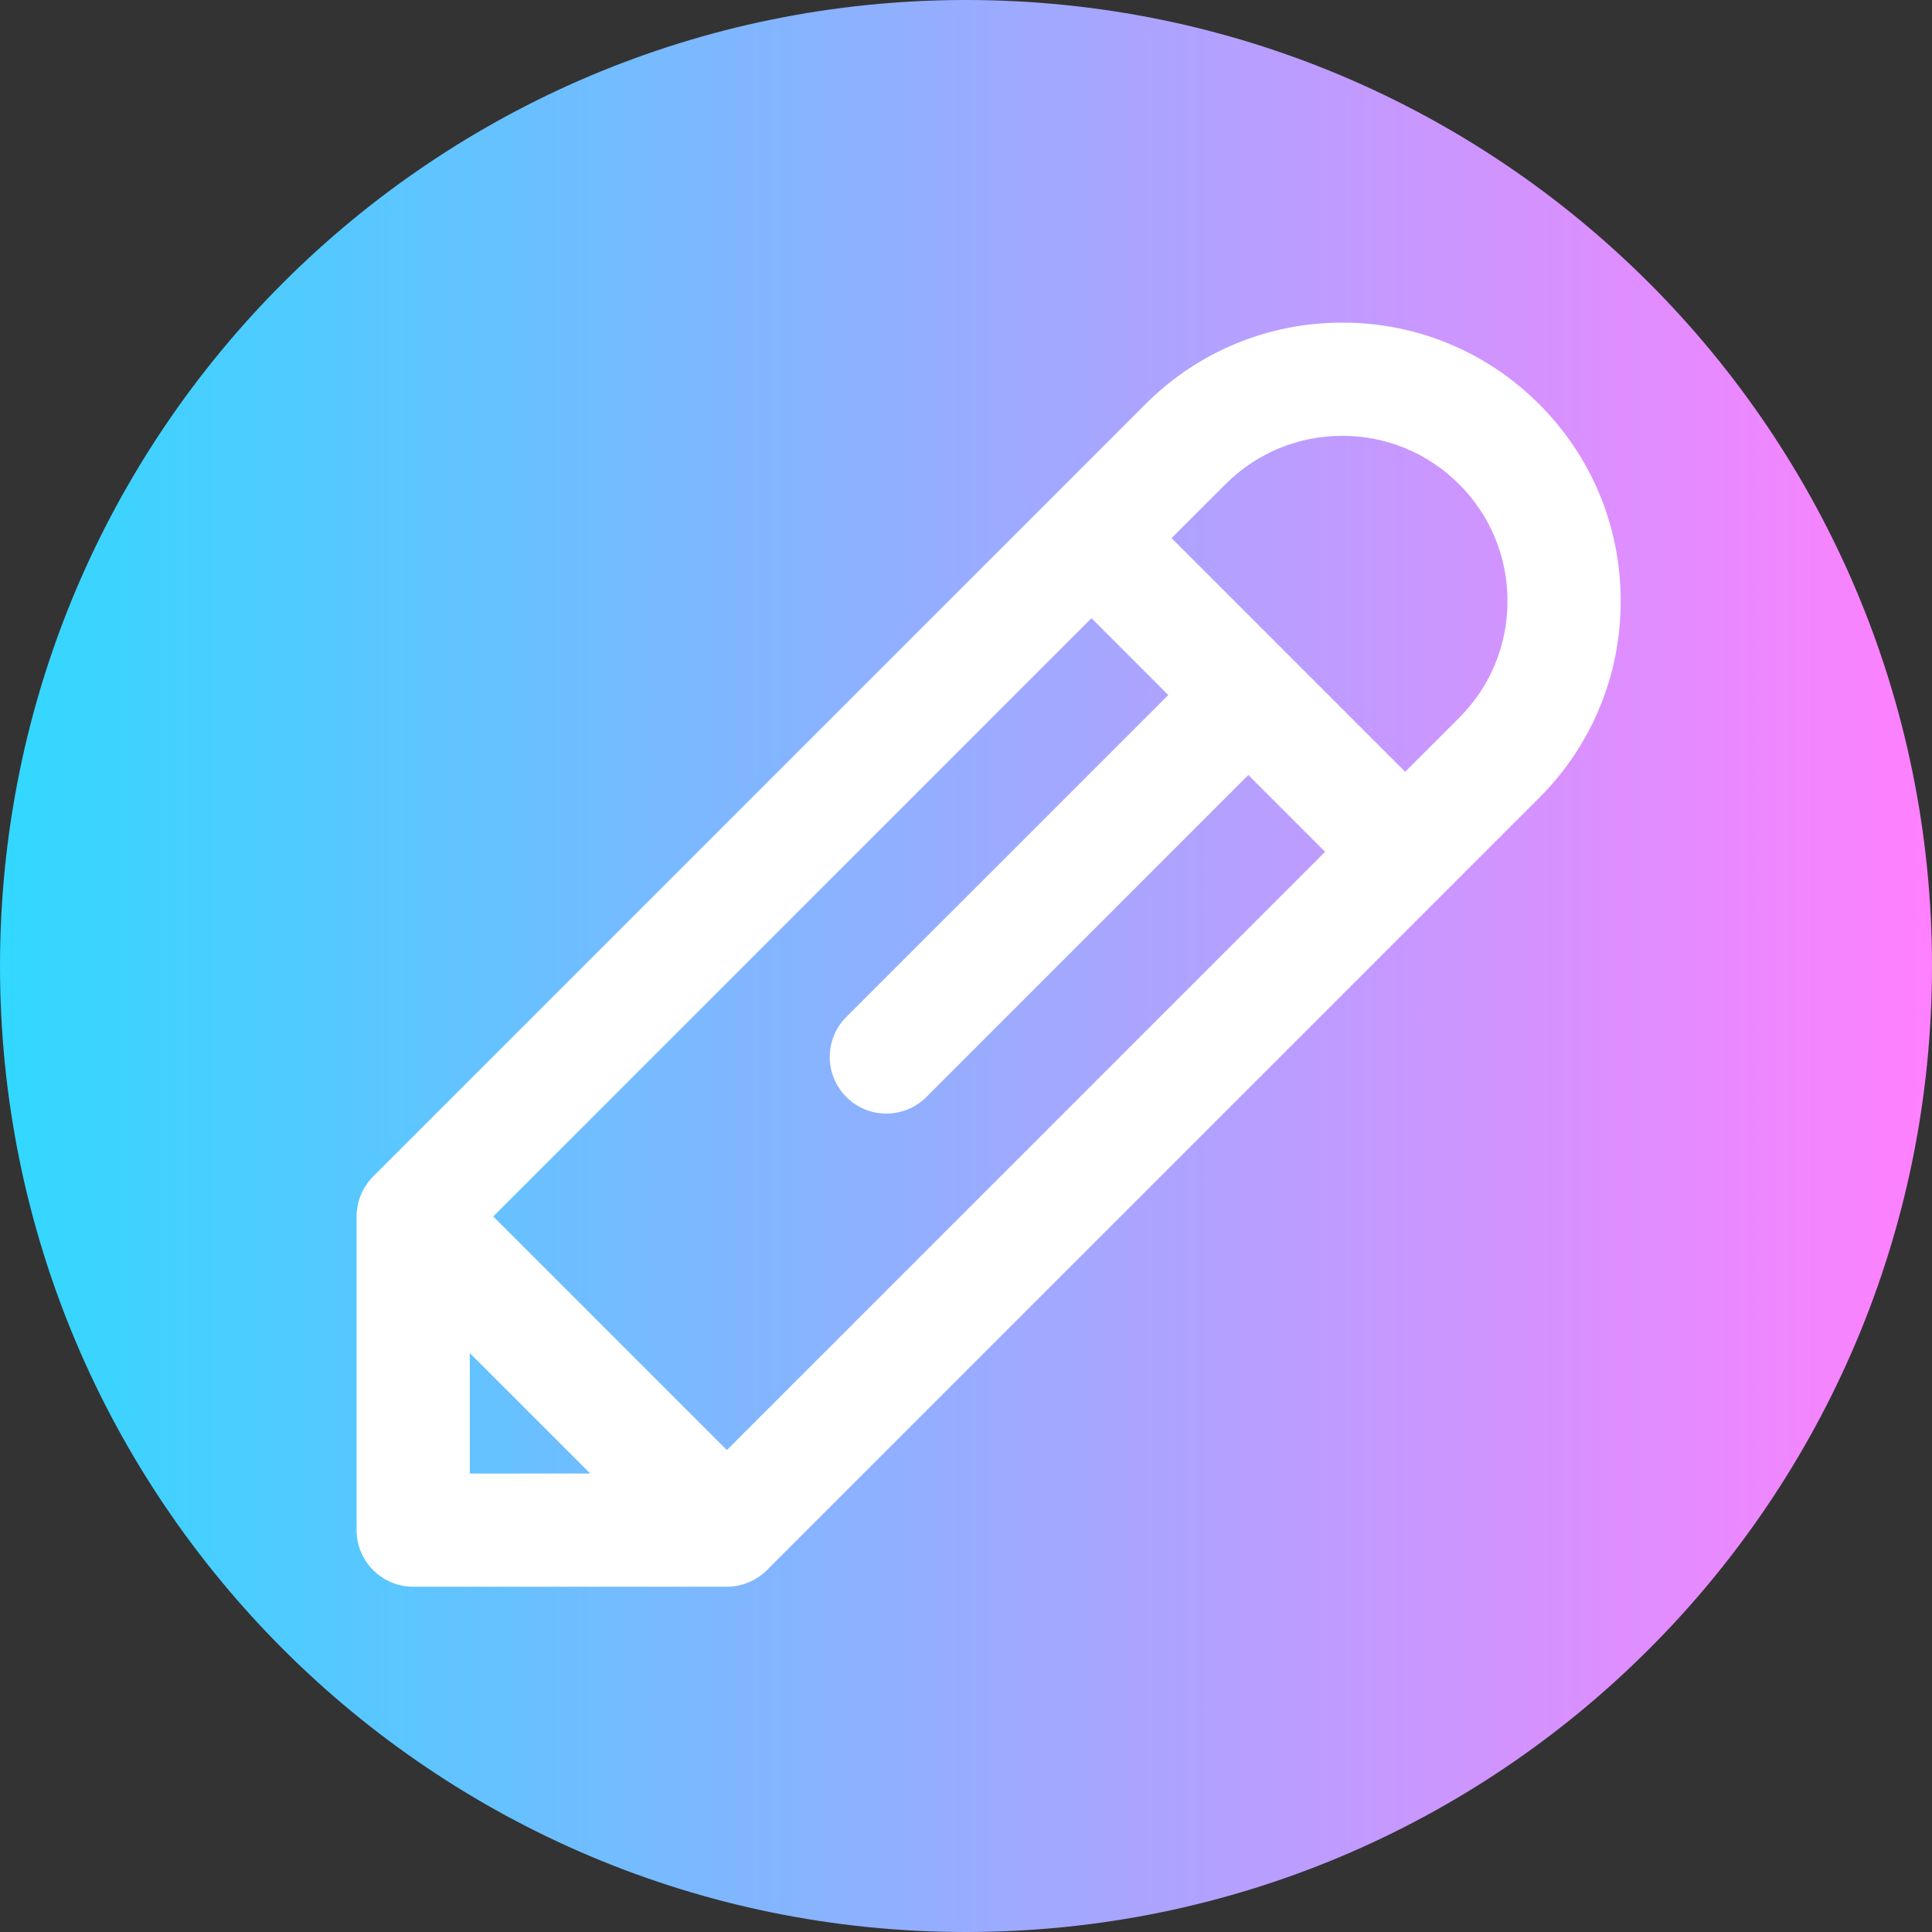 <svg viewBox="0 0 512 512" xmlns="http://www.w3.org/2000/svg" xmlns:xlink="http://www.w3.org/1999/xlink"><rect x="0" y="0" width="512" height="512" fill="#333333" stroke="none"/><linearGradient id="a" gradientTransform="matrix(1 0 0 -1 0 -5762)" gradientUnits="userSpaceOnUse" x1="0" x2="512" y1="-6018" y2="-6018"><stop offset="0" stop-color="#31d8ff"/><stop offset="1" stop-color="#ff80ff"/></linearGradient><path d="m512 256c0 141.387-114.613 256-256 256s-256-114.613-256-256 114.613-256 256-256 256 114.613 256 256zm0 0" fill="url(#a)"/><path d="m407.891 107.109c-13.934-13.934-32.461-21.609-52.168-21.609-19.707 0-38.234 7.676-52.172 21.609l-24.898 24.902h-.004l-179.754 179.754c-.355.355-.691.73-1.008 1.117-.227.277-.434.57-.641.863-.074.105-.16.207-.23.316-.246.367-.465.742-.676 1.125-.023.043-.051.086-.074.129-.211.395-.398.797-.57 1.207-.016.039-.039.078-.055.121-.164.391-.301.793-.43 1.199-.02.059-.047.121-.062.184-.117.379-.207.762-.289 1.145-.02.098-.051.188-.07.281-.074.375-.121.75-.168 1.129-.012.109-.035.215-.047.324-.047.492-.07.98-.07 1.473v83.121c0 8.285 6.715 15 15 15h83.125c.488 0 .977-.023 1.465-.074.125-.012.246-.035.367-.051.363-.047.727-.094 1.086-.164.105-.02.207-.051.312-.074.375-.082.746-.168 1.117-.281.07-.02.141-.051.215-.074.391-.125.781-.262 1.168-.418.047-.02.094-.047.145-.066.398-.172.793-.352 1.18-.559.051-.027.098-.062.148-.09.375-.203.746-.422 1.105-.66.113-.078.219-.164.332-.242.285-.207.574-.406.852-.633.387-.316.758-.648 1.113-1.008l204.656-204.656c13.938-13.934 21.613-32.461 21.613-52.168s-7.68-38.238-21.613-52.172zm-183.609 183.609c2.93 2.926 6.77 4.391 10.609 4.391 3.836 0 7.676-1.465 10.605-4.391l85.32-85.324 20.352 20.352-158.539 158.539-61.914-61.91 158.539-158.543 20.352 20.352-85.324 85.32c-5.855 5.859-5.855 15.355 0 21.215zm-99.781 67.867 31.914 31.914h-31.914zm262.18-168.352-14.297 14.297-30.953-30.953s-.004 0-.004-.004c-.004 0-.004-.004-.004-.004l-30.953-30.953 14.297-14.297c8.27-8.266 19.262-12.82 30.957-12.82 11.691 0 22.688 4.555 30.957 12.82 8.266 8.27 12.82 19.266 12.82 30.957 0 11.695-4.555 22.691-12.82 30.957zm0 0" fill="#fff"/></svg>